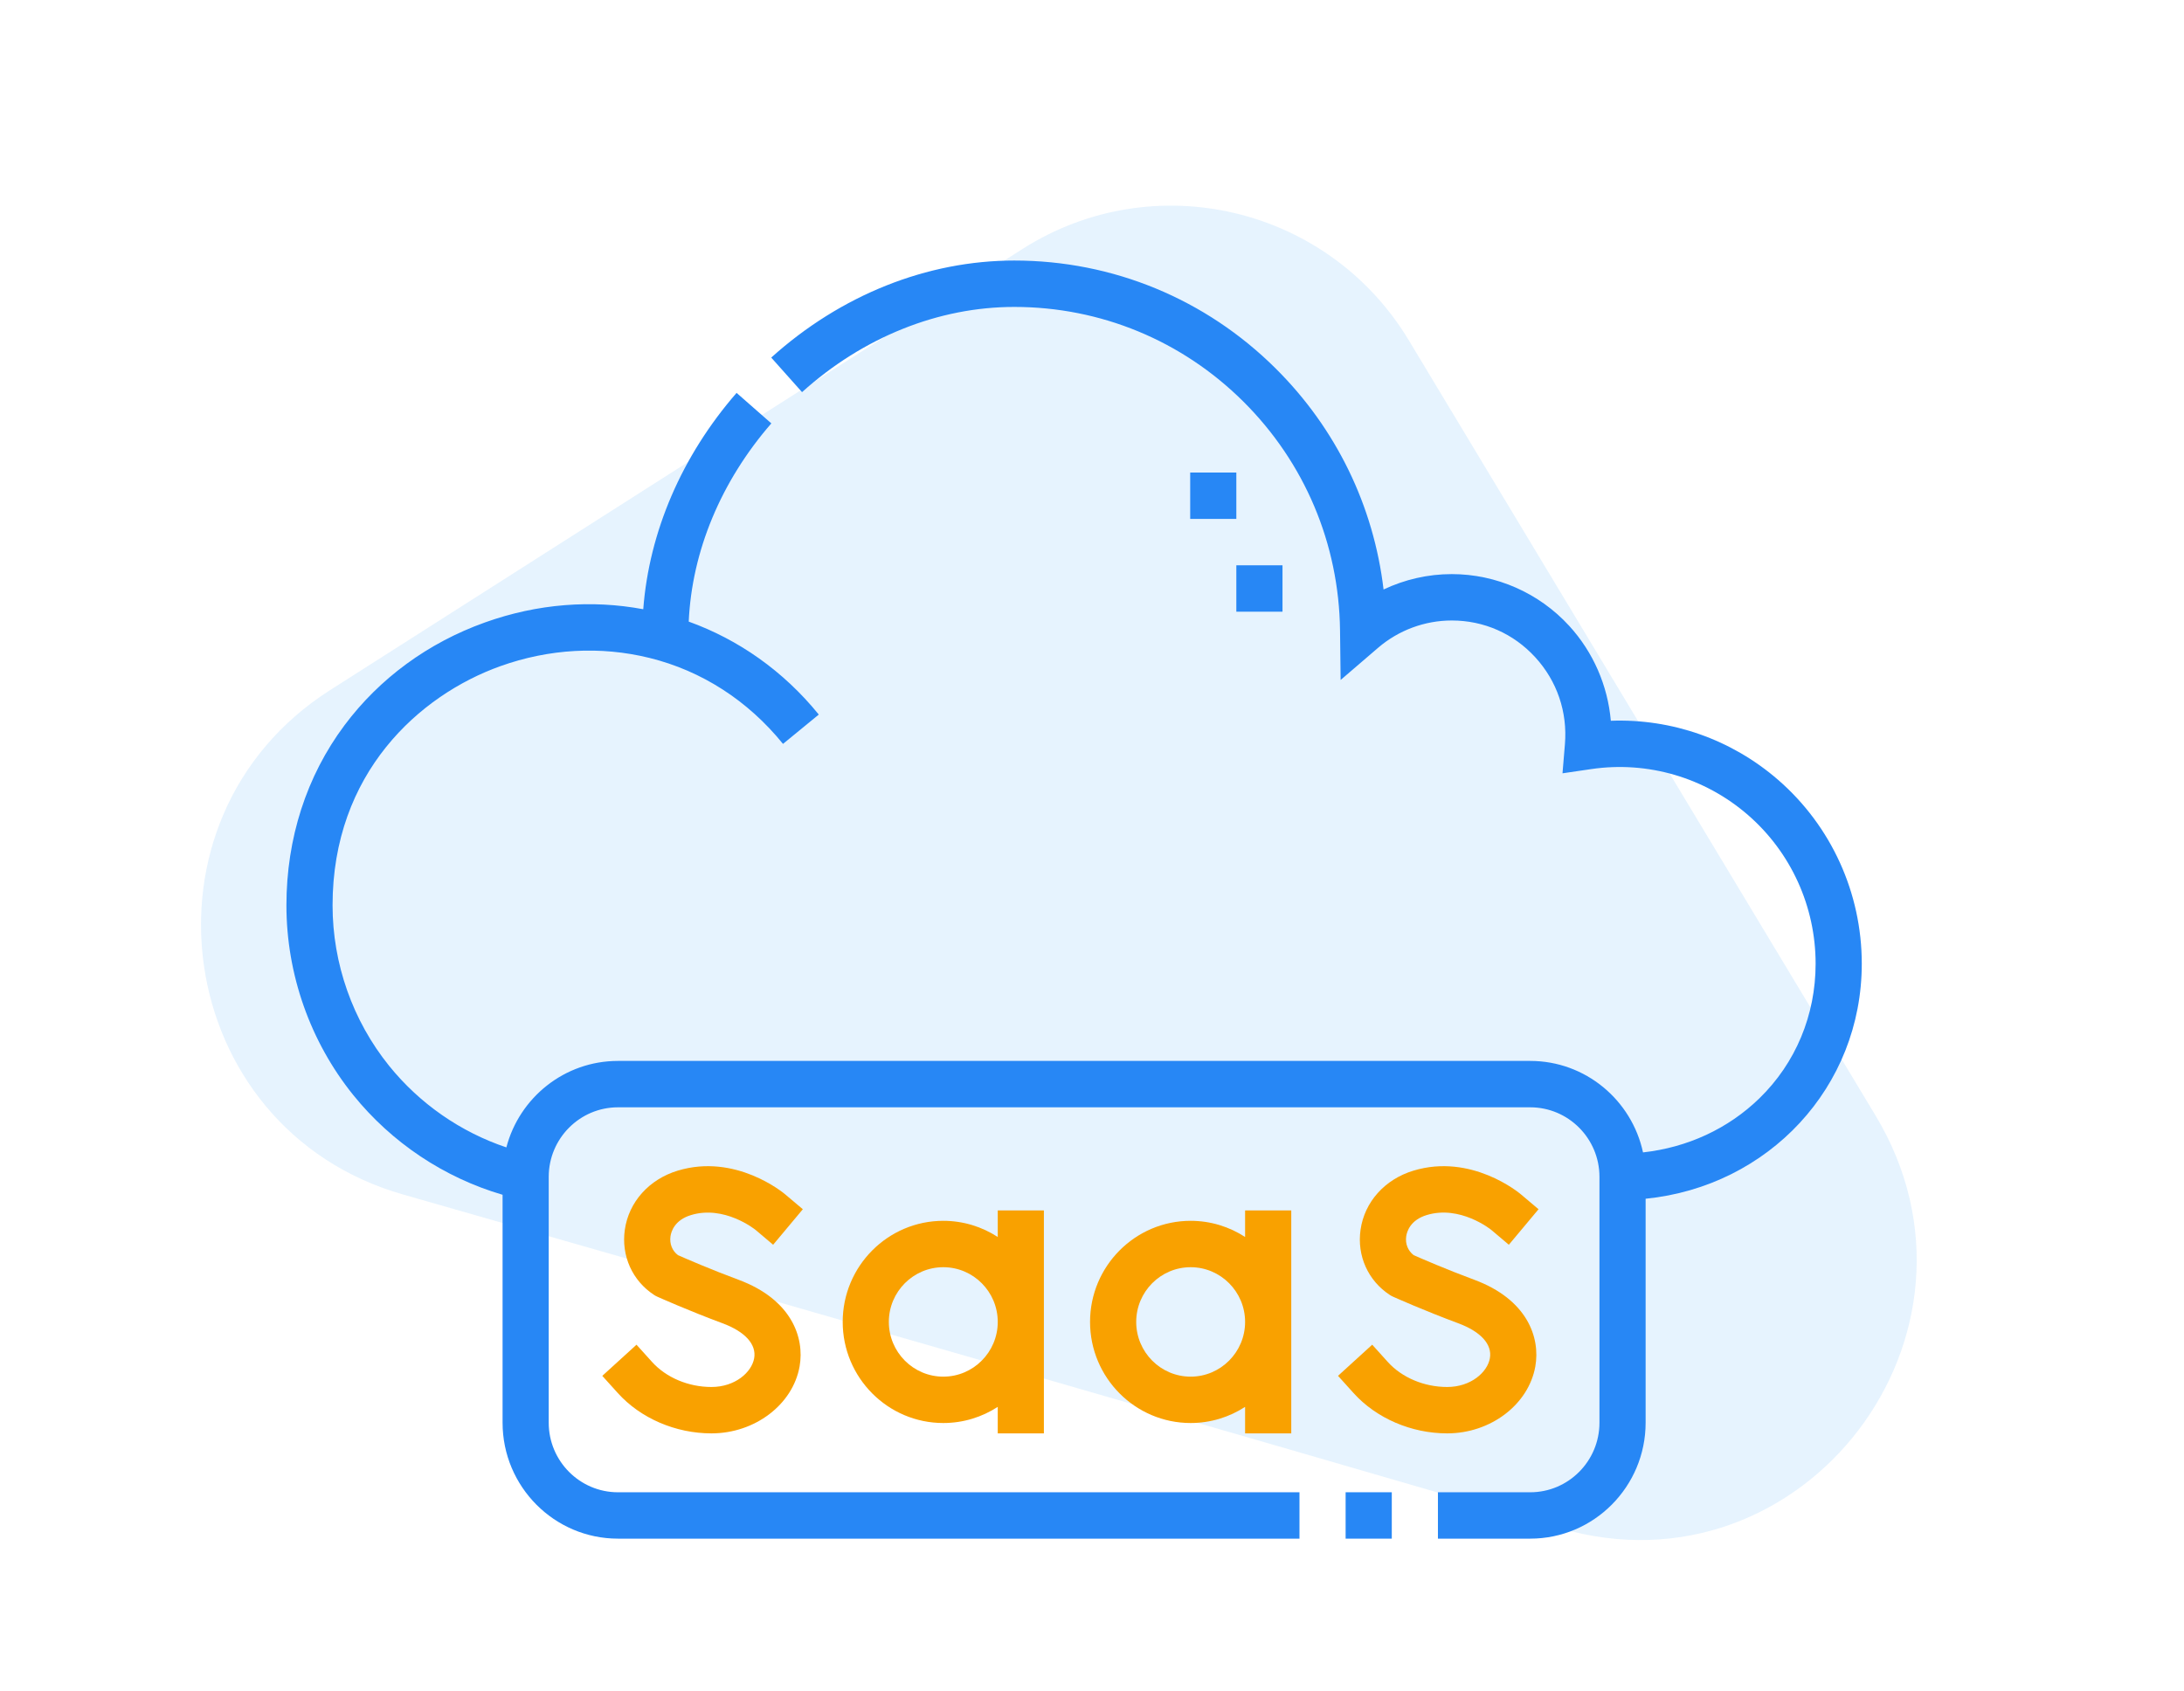 <svg width="102" height="79" viewBox="0 0 102 79" fill="none" xmlns="http://www.w3.org/2000/svg">
<g clip-path="url(#clip0_706_444)">
<path opacity="0.1" d="M72.879 71.39C55.82 66.403 35.131 60.462 18.812 55.793C8.039 52.71 5.954 38.267 15.418 32.235L47.749 11.633C53.889 7.722 62.029 9.645 65.796 15.896L87.598 52.115C93.715 62.286 84.231 74.709 72.879 71.39Z" fill="#0087F3"/>
<path d="M32.274 56.757C33.824 56.287 35.24 57.413 35.287 57.45L36.108 58.144L37.495 56.485L36.669 55.788C36.576 55.709 34.351 53.865 31.653 54.682C30.313 55.088 29.366 56.146 29.181 57.443C29.008 58.656 29.53 59.822 30.545 60.486C30.592 60.518 30.642 60.545 30.694 60.568C30.753 60.595 32.16 61.224 33.745 61.812C34.799 62.203 35.337 62.798 35.222 63.446C35.105 64.106 34.327 64.788 33.227 64.788C32.151 64.788 31.112 64.35 30.45 63.615L29.727 62.813L28.129 64.268L28.853 65.07C29.917 66.251 31.552 66.955 33.227 66.955C35.257 66.955 37.027 65.61 37.344 63.827C37.584 62.471 36.962 60.695 34.491 59.779C33.198 59.3 31.997 58.777 31.663 58.63C31.394 58.424 31.265 58.101 31.314 57.751C31.346 57.529 31.503 56.99 32.274 56.757Z" fill="#F9A100"/>
<path d="M48.753 66.955V56.542H46.598V57.781C45.864 57.304 44.992 57.026 44.055 57.026C41.465 57.026 39.357 59.145 39.357 61.748C39.357 64.353 41.465 66.471 44.055 66.471C44.992 66.471 45.864 66.193 46.598 65.717V66.955H48.753ZM44.055 64.305C42.653 64.305 41.512 63.158 41.512 61.749C41.512 60.339 42.653 59.193 44.055 59.193C45.457 59.193 46.598 60.339 46.598 61.749C46.598 63.158 45.457 64.305 44.055 64.305Z" fill="#F9A100"/>
<path d="M60.306 66.955V56.542H58.15V57.781C57.416 57.304 56.544 57.026 55.607 57.026C53.017 57.026 50.909 59.145 50.909 61.748C50.909 64.353 53.017 66.471 55.607 66.471C56.544 66.471 57.417 66.193 58.15 65.717V66.955H60.306ZM55.607 64.305C54.205 64.305 53.065 63.158 53.065 61.749C53.065 60.339 54.205 59.193 55.607 59.193C57.009 59.193 58.15 60.339 58.15 61.749C58.15 63.158 57.009 64.305 55.607 64.305Z" fill="#F9A100"/>
<path d="M67.588 64.788C66.512 64.788 65.473 64.35 64.811 63.615L64.087 62.812L62.49 64.267L63.214 65.07C64.278 66.25 65.913 66.955 67.588 66.955C69.618 66.955 71.388 65.61 71.705 63.827C71.945 62.47 71.323 60.695 68.852 59.779C67.559 59.3 66.357 58.777 66.024 58.63C65.755 58.424 65.625 58.1 65.675 57.751C65.707 57.529 65.864 56.99 66.635 56.756C68.183 56.286 69.599 57.411 69.647 57.45L70.468 58.144L71.855 56.485L71.03 55.788C70.937 55.709 68.712 53.865 66.014 54.682C64.674 55.087 63.727 56.145 63.542 57.443C63.368 58.655 63.891 59.822 64.906 60.486C64.953 60.518 65.003 60.545 65.055 60.568C65.114 60.595 66.521 61.224 68.106 61.812C69.159 62.203 69.698 62.798 69.582 63.446C69.465 64.106 68.687 64.788 67.588 64.788Z" fill="#F9A100"/>
<path d="M62.845 69.705H65.001V71.872H62.845V69.705Z" fill="#2787F5"/>
<path d="M86.951 45.016C86.951 41.715 85.528 38.586 83.046 36.43C80.869 34.539 78.08 33.563 75.231 33.668C75.088 32.027 74.409 30.46 73.287 29.235C71.881 27.698 69.882 26.817 67.803 26.817C66.694 26.817 65.606 27.067 64.617 27.536C64.154 23.631 62.404 20.02 59.583 17.216C56.311 13.962 51.973 12.17 47.369 12.17C43.295 12.17 39.265 13.78 36.019 16.703L37.458 18.317C40.307 15.751 43.827 14.337 47.369 14.337C51.401 14.337 55.201 15.907 58.068 18.757C60.932 21.605 62.536 25.402 62.584 29.449L62.612 31.762L64.362 30.259C65.32 29.437 66.542 28.984 67.803 28.984C69.303 28.984 70.687 29.594 71.702 30.702C72.719 31.813 73.211 33.256 73.087 34.763L72.974 36.122L74.317 35.925C76.954 35.537 79.622 36.319 81.637 38.07C83.644 39.814 84.795 42.345 84.795 45.016C84.795 47.422 83.863 49.655 82.171 51.303C80.712 52.723 78.808 53.602 76.734 53.83C76.21 51.391 74.048 49.557 71.467 49.557H28.86C26.362 49.557 24.256 51.274 23.649 53.596C21.517 52.882 19.602 51.557 18.173 49.786C16.47 47.675 15.532 45.012 15.532 42.288C15.532 36.12 19.58 32.473 23.369 31.117C25.645 30.303 28.052 30.17 30.332 30.732C32.769 31.333 34.926 32.721 36.569 34.748L38.24 33.378C36.588 31.341 34.486 29.872 32.166 29.036C32.315 25.748 33.669 22.487 36.024 19.777L34.401 18.352C31.837 21.301 30.317 24.846 30.042 28.458C27.646 28.01 25.106 28.195 22.646 29.076C19.993 30.025 17.725 31.687 16.087 33.881C14.314 36.257 13.377 39.164 13.377 42.288C13.377 45.507 14.486 48.654 16.498 51.15C18.298 53.381 20.75 55.012 23.472 55.809V66.456C23.472 69.442 25.889 71.872 28.86 71.872H60.69V69.706H28.86C27.078 69.706 25.627 68.248 25.627 66.456V54.974C25.627 53.181 27.078 51.724 28.86 51.724H71.467C73.25 51.724 74.7 53.181 74.7 54.974V66.456C74.7 68.248 73.25 69.706 71.467 69.706H67.156V71.872H71.467C74.439 71.872 76.856 69.442 76.856 66.456V55.995C82.596 55.418 86.951 50.78 86.951 45.016Z" fill="#2787F5"/>
<path d="M57.741 26.406H59.897V28.573H57.741V26.406Z" fill="#2787F5"/>
<path d="M55.586 22.073H57.741V24.239H55.586V22.073Z" fill="#2787F5"/>
</g>
<defs>
<clipPath id="clip0_706_444">
<rect width="102" height="79" fill="white"/>
</clipPath>
</defs>
</svg>
